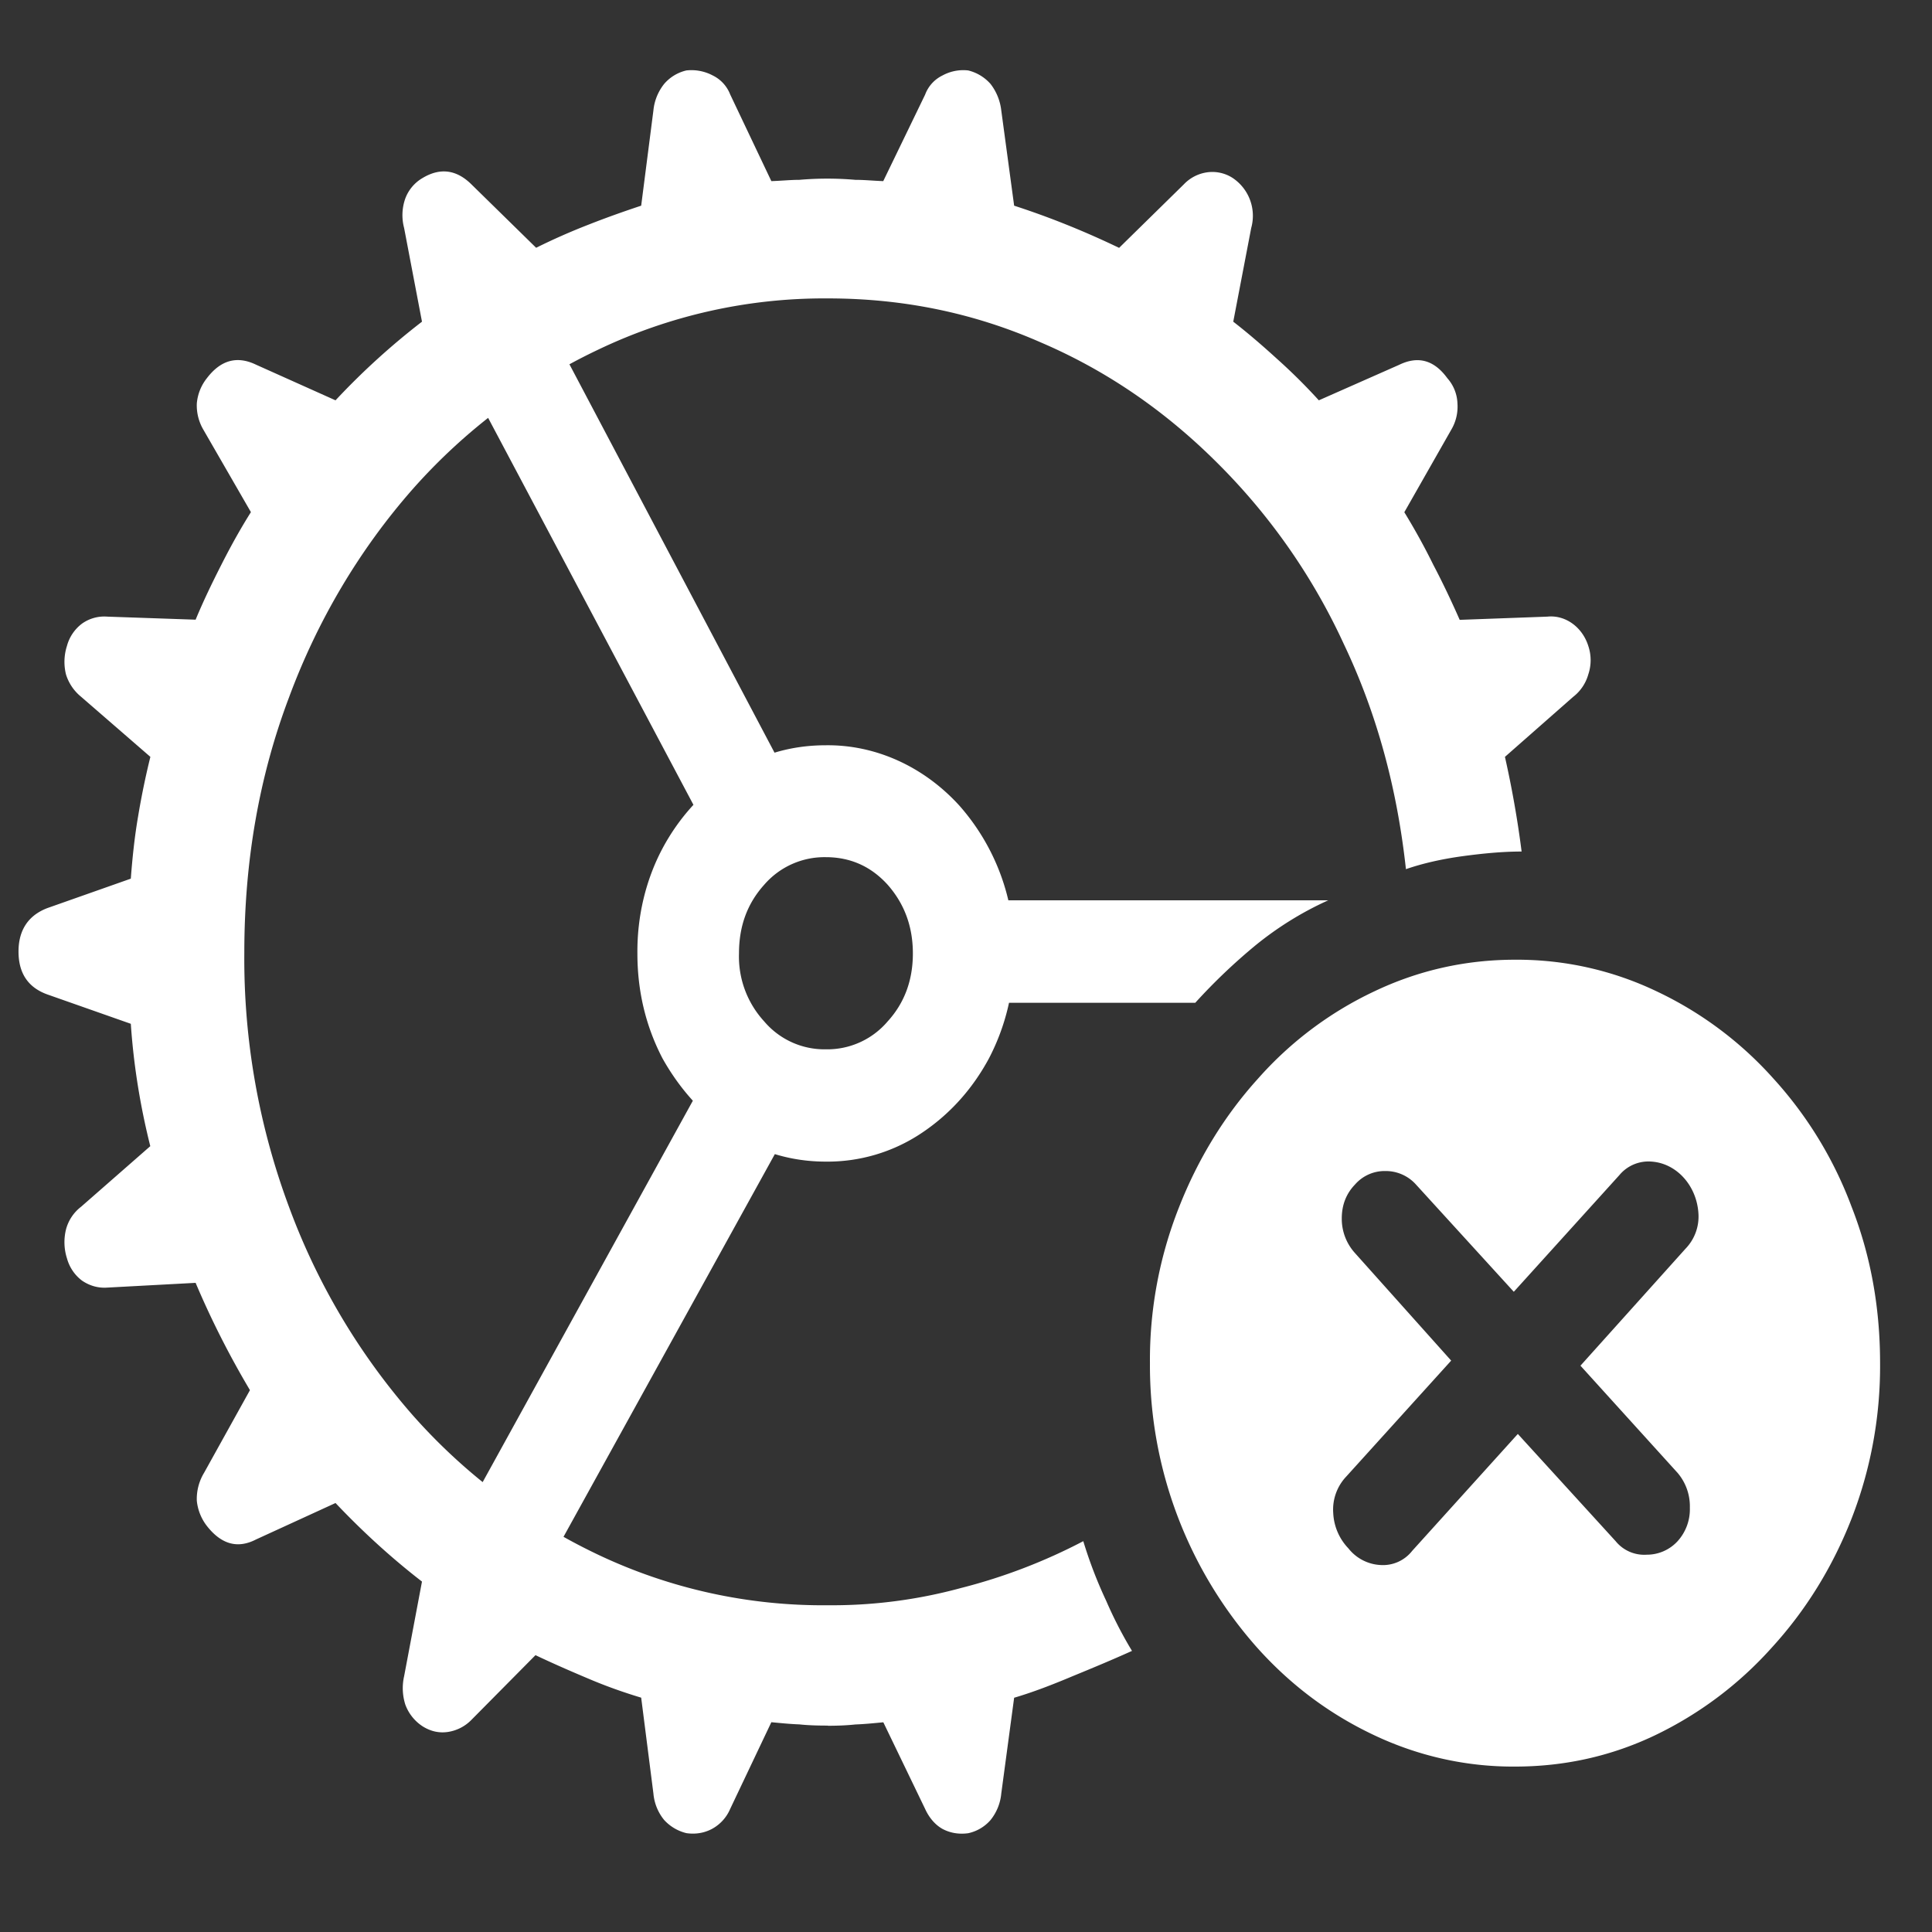 <svg xmlns="http://www.w3.org/2000/svg" width="24" height="24"><rect width="100%" height="100%" fill="#333333" stroke="none"/><path style="stroke:none;fill-rule:nonzero;fill:#fff;fill-opacity:1" d="M10.285 21.438c.113 0 .227-.004.34-.016.113-.004.23-.016.348-.027l.52 1.078c.05.109.124.195.214.246.094.05.2.07.32.054a.51.51 0 0 0 .278-.164.613.613 0 0 0 .133-.328l.16-1.191c.238-.07.48-.164.722-.266.246-.101.492-.203.742-.316a5.18 5.18 0 0 1-.32-.621 5.491 5.491 0 0 1-.285-.742 6.97 6.97 0 0 1-1.52.582 6.094 6.094 0 0 1-1.652.214 6.514 6.514 0 0 1-2.855-.628 7.187 7.187 0 0 1-2.305-1.735 8.253 8.253 0 0 1-1.535-2.586 8.823 8.823 0 0 1-.555-3.156c0-1.137.184-2.191.555-3.172.355-.96.879-1.84 1.535-2.586A7.187 7.187 0 0 1 7.43 4.344a6.509 6.509 0 0 1 2.855-.637c.942 0 1.82.184 2.645.547.82.351 1.55.855 2.195 1.5a7.712 7.712 0 0 1 1.57 2.25c.407.855.66 1.785.77 2.793.215-.074.445-.125.695-.16.258-.035.504-.059.742-.059-.05-.394-.12-.789-.207-1.176l.848-.746a.535.535 0 0 0 .187-.277.554.554 0 0 0 0-.356c-.074-.234-.285-.386-.507-.363l-1.09.04c-.102-.231-.211-.462-.328-.684a8.128 8.128 0 0 0-.36-.653l.582-1.023a.562.562 0 0 0 .078-.328.497.497 0 0 0-.125-.313c-.164-.226-.363-.281-.597-.168l-1 .442a7.078 7.078 0 0 0-.516-.512c-.18-.164-.36-.32-.547-.465l.223-1.164a.565.565 0 0 0-.23-.621.465.465 0 0 0-.32-.07.495.495 0 0 0-.286.148l-.805.79c-.425-.204-.859-.38-1.304-.524l-.16-1.184a.659.659 0 0 0-.133-.328.54.54 0 0 0-.278-.168.54.54 0 0 0-.32.063.431.431 0 0 0-.215.238l-.52 1.074c-.117-.004-.234-.016-.347-.016-.23-.02-.465-.02-.695 0-.11 0-.223.012-.348.016L9.07 1.172a.437.437 0 0 0-.215-.234.564.564 0 0 0-.328-.063.516.516 0 0 0-.277.168.625.625 0 0 0-.133.328l-.152 1.184c-.223.074-.442.152-.66.238a7.88 7.88 0 0 0-.645.285l-.805-.789c-.187-.184-.39-.207-.605-.078a.493.493 0 0 0-.215.254.62.62 0 0 0-.015.367l.222 1.164a8.955 8.955 0 0 0-1.074.977L3.18 4.53c-.235-.113-.438-.058-.61.168a.584.584 0 0 0-.125.313.596.596 0 0 0 .082.328l.59 1.023c-.133.211-.254.43-.367.653-.113.222-.223.449-.32.683L1.332 7.66a.477.477 0 0 0-.312.086.513.513 0 0 0-.188.277.647.647 0 0 0-.012.356.577.577 0 0 0 .188.277l.86.746a9.61 9.61 0 0 0-.153.743c-.043.25-.07.507-.09.77L.59 11.28c-.238.09-.36.274-.36.54 0 .273.122.449.36.534l1.035.364c.035.515.117 1.023.242 1.52l-.86.753a.523.523 0 0 0-.187.281.66.66 0 0 0 .012.36c.031.113.098.21.188.277.093.063.199.094.312.086l1.098-.059c.195.461.422.907.675 1.333l-.57 1.027a.626.626 0 0 0-.09.348.61.61 0 0 0 .125.312c.18.23.383.285.61.168l.988-.453c.336.355.695.683 1.074.976l-.222 1.176a.671.671 0 0 0 .015.352.546.546 0 0 0 .215.27c.105.066.21.085.313.07a.516.516 0 0 0 .292-.149l.797-.805c.215.102.43.196.653.29.218.093.437.171.66.238l.152 1.191a.6.6 0 0 0 .133.328.55.55 0 0 0 .277.164c.11.016.22 0 .32-.054a.508.508 0 0 0 .223-.246l.512-1.078c.117.011.234.023.348.027.113.012.23.015.355.015ZM8.723 10.203l.984-.691-3.02-5.719-1.027.637Zm1 3.957-.993-.71-3.16 5.734 1.012.664Zm.535.27a2.1 2.1 0 0 0 1.18-.348c.355-.234.64-.55.847-.934.207-.398.313-.832.313-1.304a2.715 2.715 0 0 0-.68-1.836c-.441-.485-1.04-.758-1.66-.75-.426 0-.82.113-1.176.344-.352.23-.645.55-.852.937-.21.395-.316.848-.312 1.305 0 .472.105.906.312 1.304.215.383.5.7.852.934.355.23.75.348 1.176.348Zm0-1.395a.982.982 0 0 1-.766-.348 1.19 1.19 0 0 1-.312-.843c0-.336.101-.617.312-.852a.99.99 0 0 1 .766-.344c.305 0 .562.114.77.344.206.235.312.516.312.852 0 .336-.106.617-.313.844a.984.984 0 0 1-.77.347Zm2.09-.578h2.5a7.19 7.19 0 0 1 .75-.715c.273-.222.574-.41.902-.558h-4.152Zm6.472 9.488c.614 0 1.196-.129 1.742-.39a4.631 4.631 0 0 0 1.446-1.086c.422-.461.754-.996.992-1.602.238-.61.36-1.27.355-1.933 0-.692-.117-1.34-.355-1.946a4.913 4.913 0 0 0-.973-1.593 4.547 4.547 0 0 0-1.445-1.079 4.015 4.015 0 0 0-1.762-.394c-.617 0-1.203.133-1.75.394a4.473 4.473 0 0 0-1.445 1.086c-.414.457-.746 1-.98 1.598a5.15 5.15 0 0 0-.36 1.934 5.28 5.28 0 0 0 1.34 3.543c.418.464.898.82 1.445 1.078.551.261 1.149.394 1.75.39Zm-1.277-2.68a.461.461 0 0 1-.398.176.543.543 0 0 1-.395-.207.679.679 0 0 1-.188-.437.596.596 0 0 1 .16-.453l1.305-1.442-1.195-1.336a.633.633 0 0 1-.164-.43c0-.167.055-.308.164-.421a.488.488 0 0 1 .375-.168.504.504 0 0 1 .383.168l1.215 1.332 1.312-1.45a.47.47 0 0 1 .403-.167c.308.023.554.297.578.636a.574.574 0 0 1-.16.446l-1.305 1.453 1.207 1.332a.64.64 0 0 1 .152.433.591.591 0 0 1-.152.415.518.518 0 0 1-.383.168.458.458 0 0 1-.387-.168l-1.215-1.332Zm0 0"/></svg>